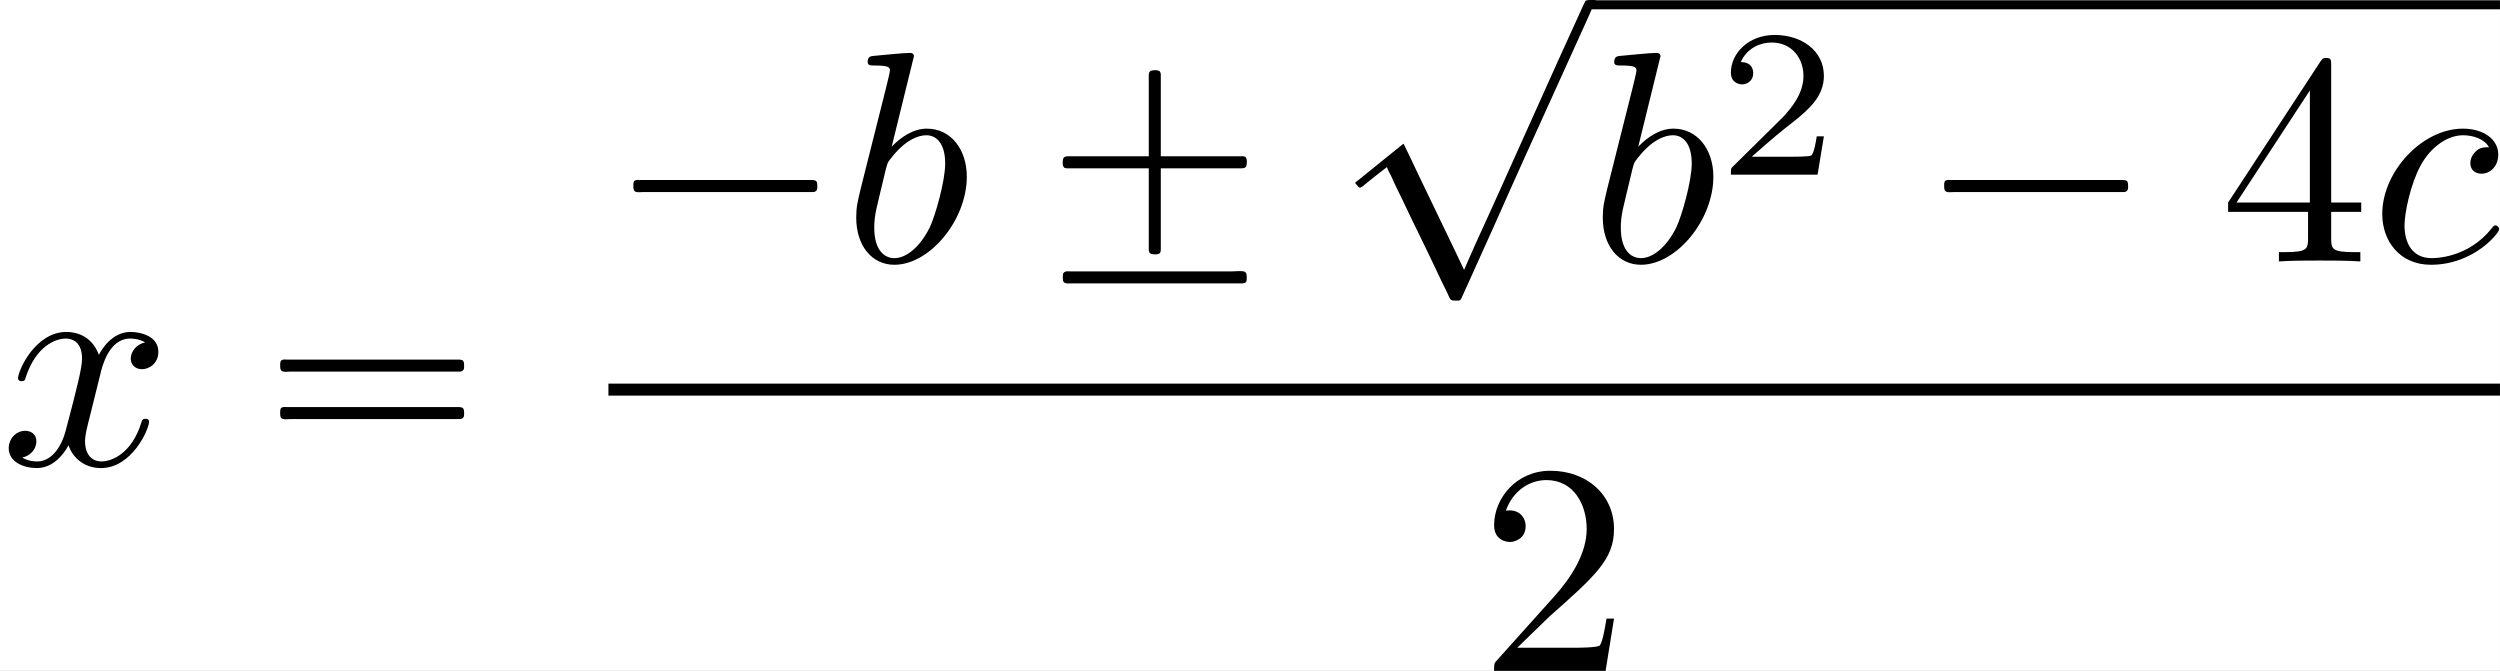 <?xml version='1.0' encoding='UTF-8'?>
<!-- This file was generated by dvisvgm 2.3.5 -->
<svg height='33.363pt' version='1.1' viewBox='287.943 27.944 124.321 33.363' width='124.321pt' xmlns='http://www.w3.org/2000/svg' xmlns:xlink='http://www.w3.org/1999/xlink'>
<rect x="287.943" y="27.944" width="124.321" height="33.363" fill="#808080" stroke="none"/>
<defs>
<path d='M1.265 -0.767L2.321 -1.793C3.875 -3.168 4.473 -3.706 4.473 -4.702C4.473 -5.838 3.577 -6.635 2.361 -6.635C1.235 -6.635 0.498 -5.719 0.498 -4.832C0.498 -4.274 0.996 -4.274 1.026 -4.274C1.196 -4.274 1.544 -4.394 1.544 -4.802C1.544 -5.061 1.365 -5.32 1.016 -5.32C0.936 -5.32 0.917 -5.32 0.887 -5.31C1.116 -5.958 1.654 -6.326 2.232 -6.326C3.138 -6.326 3.567 -5.519 3.567 -4.702C3.567 -3.905 3.068 -3.118 2.521 -2.501L0.608 -0.369C0.498 -0.259 0.498 -0.239 0.498 0H4.194L4.473 -1.733H4.224C4.174 -1.435 4.105 -0.996 4.005 -0.847C3.935 -0.767 3.278 -0.767 3.059 -0.767H1.265Z' id='g2-50'/>
<path d='M2.929 -1.644V-0.777C2.929 -0.418 2.909 -0.309 2.172 -0.309H1.963V0C2.371 -0.03 2.889 -0.03 3.308 -0.03S4.254 -0.03 4.663 0V-0.309H4.453C3.716 -0.309 3.696 -0.418 3.696 -0.777V-1.644H4.692V-1.953H3.696V-6.486C3.696 -6.685 3.696 -6.745 3.537 -6.745C3.447 -6.745 3.417 -6.745 3.337 -6.625L0.279 -1.953V-1.644H2.929ZM2.989 -1.953H0.558L2.989 -5.669V-1.953Z' id='g2-52'/>
<path d='M3.522 -1.269H3.285C3.264 -1.116 3.194 -0.704 3.103 -0.635C3.048 -0.593 2.511 -0.593 2.413 -0.593H1.13C1.862 -1.241 2.106 -1.437 2.525 -1.764C3.041 -2.176 3.522 -2.608 3.522 -3.271C3.522 -4.115 2.783 -4.631 1.89 -4.631C1.025 -4.631 0.439 -4.024 0.439 -3.382C0.439 -3.027 0.739 -2.992 0.809 -2.992C0.976 -2.992 1.179 -3.11 1.179 -3.361C1.179 -3.487 1.13 -3.731 0.767 -3.731C0.983 -4.226 1.458 -4.38 1.785 -4.38C2.483 -4.38 2.845 -3.836 2.845 -3.271C2.845 -2.664 2.413 -2.183 2.19 -1.932L0.509 -0.272C0.439 -0.209 0.439 -0.195 0.439 0H3.313L3.522 -1.269Z' id='g3-50'/>
<path d='M2.381 -6.804C2.381 -6.814 2.381 -6.914 2.252 -6.914C2.022 -6.914 1.295 -6.834 1.036 -6.814C0.956 -6.804 0.847 -6.795 0.847 -6.615C0.847 -6.496 0.936 -6.496 1.086 -6.496C1.564 -6.496 1.584 -6.426 1.584 -6.326C1.584 -6.257 1.494 -5.918 1.445 -5.709L0.628 -2.461C0.508 -1.963 0.468 -1.803 0.468 -1.455C0.468 -0.508 0.996 0.11 1.733 0.11C2.909 0.11 4.134 -1.375 4.134 -2.809C4.134 -3.716 3.606 -4.403 2.809 -4.403C2.351 -4.403 1.943 -4.115 1.644 -3.806L2.381 -6.804ZM1.445 -3.039C1.504 -3.258 1.504 -3.278 1.594 -3.387C2.082 -4.035 2.531 -4.184 2.79 -4.184C3.148 -4.184 3.417 -3.885 3.417 -3.248C3.417 -2.66 3.088 -1.514 2.909 -1.136C2.58 -0.468 2.122 -0.11 1.733 -0.11C1.395 -0.11 1.066 -0.379 1.066 -1.116C1.066 -1.305 1.066 -1.494 1.225 -2.122L1.445 -3.039Z' id='g1-98'/>
<path d='M3.945 -3.786C3.786 -3.786 3.646 -3.786 3.507 -3.646C3.347 -3.497 3.328 -3.328 3.328 -3.258C3.328 -3.019 3.507 -2.909 3.696 -2.909C3.985 -2.909 4.254 -3.148 4.254 -3.547C4.254 -4.035 3.786 -4.403 3.078 -4.403C1.733 -4.403 0.408 -2.979 0.408 -1.574C0.408 -0.677 0.986 0.11 2.022 0.11C3.447 0.11 4.284 -0.946 4.284 -1.066C4.284 -1.126 4.224 -1.196 4.164 -1.196C4.115 -1.196 4.095 -1.176 4.035 -1.096C3.248 -0.11 2.162 -0.11 2.042 -0.11C1.415 -0.11 1.146 -0.598 1.146 -1.196C1.146 -1.604 1.345 -2.57 1.684 -3.188C1.993 -3.756 2.54 -4.184 3.088 -4.184C3.427 -4.184 3.806 -4.055 3.945 -3.786Z' id='g1-99'/>
<path d='M3.328 -3.009C3.387 -3.268 3.616 -4.184 4.314 -4.184C4.364 -4.184 4.603 -4.184 4.812 -4.055C4.533 -4.005 4.334 -3.756 4.334 -3.517C4.334 -3.357 4.443 -3.168 4.712 -3.168C4.932 -3.168 5.25 -3.347 5.25 -3.746C5.25 -4.264 4.663 -4.403 4.324 -4.403C3.746 -4.403 3.397 -3.875 3.278 -3.646C3.029 -4.304 2.491 -4.403 2.202 -4.403C1.166 -4.403 0.598 -3.118 0.598 -2.869C0.598 -2.77 0.697 -2.77 0.717 -2.77C0.797 -2.77 0.827 -2.79 0.847 -2.879C1.186 -3.935 1.843 -4.184 2.182 -4.184C2.371 -4.184 2.72 -4.095 2.72 -3.517C2.72 -3.208 2.55 -2.54 2.182 -1.146C2.022 -0.528 1.674 -0.11 1.235 -0.11C1.176 -0.11 0.946 -0.11 0.737 -0.239C0.986 -0.289 1.205 -0.498 1.205 -0.777C1.205 -1.046 0.986 -1.126 0.837 -1.126C0.538 -1.126 0.289 -0.867 0.289 -0.548C0.289 -0.09 0.787 0.11 1.225 0.11C1.883 0.11 2.242 -0.588 2.271 -0.648C2.391 -0.279 2.75 0.11 3.347 0.11C4.374 0.11 4.941 -1.176 4.941 -1.425C4.941 -1.524 4.852 -1.524 4.822 -1.524C4.732 -1.524 4.712 -1.484 4.692 -1.415C4.364 -0.349 3.686 -0.11 3.367 -0.11C2.979 -0.11 2.819 -0.428 2.819 -0.767C2.819 -0.986 2.879 -1.205 2.989 -1.644L3.328 -3.009Z' id='g1-120'/>
<path d='M0.897 -2.69C0.867 -2.68 0.847 -2.66 0.837 -2.63S0.827 -2.56 0.827 -2.531C0.827 -2.451 0.817 -2.351 0.897 -2.311C0.966 -2.281 1.076 -2.301 1.156 -2.301H1.743H5.46H6.516H6.755C6.804 -2.301 6.854 -2.301 6.884 -2.341C6.924 -2.371 6.924 -2.421 6.924 -2.471C6.924 -2.55 6.934 -2.67 6.834 -2.69C6.795 -2.7 6.745 -2.7 6.705 -2.7H6.466H5.699H2.291H1.315H1.046C0.996 -2.7 0.946 -2.71 0.897 -2.69Z' id='g0-1'/>
<path d='M3.676 -3.487H1.514H1.006C0.936 -3.487 0.857 -3.477 0.837 -3.397S0.807 -3.158 0.877 -3.108C0.927 -3.078 0.996 -3.088 1.056 -3.088H1.465H3.676V-0.917C3.676 -0.747 3.676 -0.588 3.676 -0.418C3.676 -0.349 3.686 -0.269 3.766 -0.249C3.836 -0.229 3.995 -0.219 4.045 -0.279C4.085 -0.329 4.075 -0.408 4.075 -0.468V-0.877V-3.088H6.237H6.745C6.814 -3.088 6.894 -3.098 6.914 -3.178S6.944 -3.417 6.874 -3.467C6.824 -3.497 6.755 -3.487 6.695 -3.487H6.286H4.075V-5.699V-6.107C4.075 -6.167 4.085 -6.247 4.045 -6.296C3.995 -6.356 3.836 -6.346 3.766 -6.326C3.686 -6.306 3.676 -6.227 3.676 -6.157C3.676 -5.988 3.676 -5.828 3.676 -5.659V-3.487ZM0.907 0.339C0.877 0.349 0.857 0.369 0.837 0.399C0.827 0.428 0.827 0.468 0.827 0.508C0.827 0.588 0.817 0.697 0.917 0.717C0.966 0.737 1.026 0.727 1.076 0.727H1.375H2.331H5.42H6.486H6.745C6.795 0.727 6.844 0.727 6.884 0.697S6.924 0.608 6.924 0.558C6.924 0.468 6.934 0.359 6.824 0.329C6.705 0.309 6.575 0.329 6.456 0.329H5.709H2.351H1.355H1.066C1.016 0.329 0.956 0.319 0.907 0.339Z' id='g0-8'/>
<path d='M0.897 -3.477C0.867 -3.467 0.847 -3.447 0.837 -3.417S0.827 -3.347 0.827 -3.318C0.827 -3.238 0.817 -3.138 0.897 -3.098C0.966 -3.068 1.076 -3.088 1.156 -3.088H1.743H5.46H6.506C6.585 -3.088 6.675 -3.088 6.755 -3.088C6.804 -3.088 6.854 -3.088 6.884 -3.128C6.924 -3.158 6.924 -3.208 6.924 -3.258C6.924 -3.337 6.934 -3.457 6.834 -3.477C6.795 -3.487 6.745 -3.487 6.705 -3.487H6.466H5.699H2.291H1.315H1.046C0.996 -3.487 0.946 -3.497 0.897 -3.477ZM0.897 -1.903C0.867 -1.893 0.847 -1.873 0.837 -1.843S0.827 -1.773 0.827 -1.743C0.827 -1.664 0.817 -1.564 0.897 -1.524C0.966 -1.494 1.076 -1.514 1.156 -1.514H1.743H5.46H6.516H6.755C6.804 -1.514 6.854 -1.514 6.884 -1.554C6.924 -1.584 6.924 -1.634 6.924 -1.684C6.924 -1.763 6.934 -1.883 6.834 -1.903C6.795 -1.913 6.745 -1.913 6.705 -1.913H6.466H5.699H2.291H1.315H1.046C0.996 -1.913 0.946 -1.923 0.897 -1.903Z' id='g0-16'/>
<path d='M4.174 8.628H4.164L3.905 8.08L3.397 7.024L2.63 5.43L2.371 4.882L2.162 4.453L1.445 5.031L0.558 5.748V5.758L0.658 5.878L0.717 5.918L0.807 5.868L0.966 5.738L1.365 5.42L1.614 5.23C1.644 5.34 1.704 5.43 1.753 5.529C1.863 5.788 1.993 6.037 2.112 6.286C2.491 7.093 2.889 7.88 3.268 8.687C3.377 8.917 3.487 9.156 3.606 9.385C3.626 9.435 3.656 9.494 3.676 9.544C3.696 9.574 3.706 9.614 3.746 9.634C3.766 9.654 3.796 9.654 3.826 9.654C3.885 9.654 3.945 9.664 4.005 9.654S4.095 9.554 4.115 9.504C4.184 9.355 4.244 9.215 4.314 9.066C4.593 8.458 4.862 7.841 5.141 7.233C5.898 5.519 6.675 3.816 7.452 2.102C7.811 1.295 8.189 0.498 8.538 -0.309H8.309L8.199 -0.289L8.11 -0.11L7.93 0.289L7.273 1.733L5.191 6.366L4.533 7.811L4.314 8.309L4.174 8.628Z' id='g0-63'/>
</defs>
<g id='page1' transform='matrix(1.5 0 0 1.5 0 0)'>
<rect fill='#ffffff' height='22.242' width='82.88' x='191.962' y='18.629'/>
<use x='191.962' xlink:href='#g1-120' y='34.037'/>
<use x='200.424' xlink:href='#g0-16' y='34.037'/>
<use x='212.133' xlink:href='#g0-1' y='27.297'/>
<use x='219.88' xlink:href='#g1-98' y='27.297'/>
<use x='226.37' xlink:href='#g0-8' y='27.297'/>
<use x='236.33' xlink:href='#g0-63' y='18.938'/>
<rect height='0.299' width='30.212' x='244.63' y='18.639'/>
<use x='244.63' xlink:href='#g1-98' y='27.297'/>
<use x='248.906' xlink:href='#g3-50' y='24.419'/>
<use x='255.589' xlink:href='#g0-1' y='27.297'/>
<use x='265.55' xlink:href='#g2-52' y='27.297'/>
<use x='270.531' xlink:href='#g1-99' y='27.297'/>
<rect height='0.398' width='62.709' x='212.133' y='31.347'/>
<use x='240.997' xlink:href='#g2-50' y='40.871'/>
</g>
</svg>